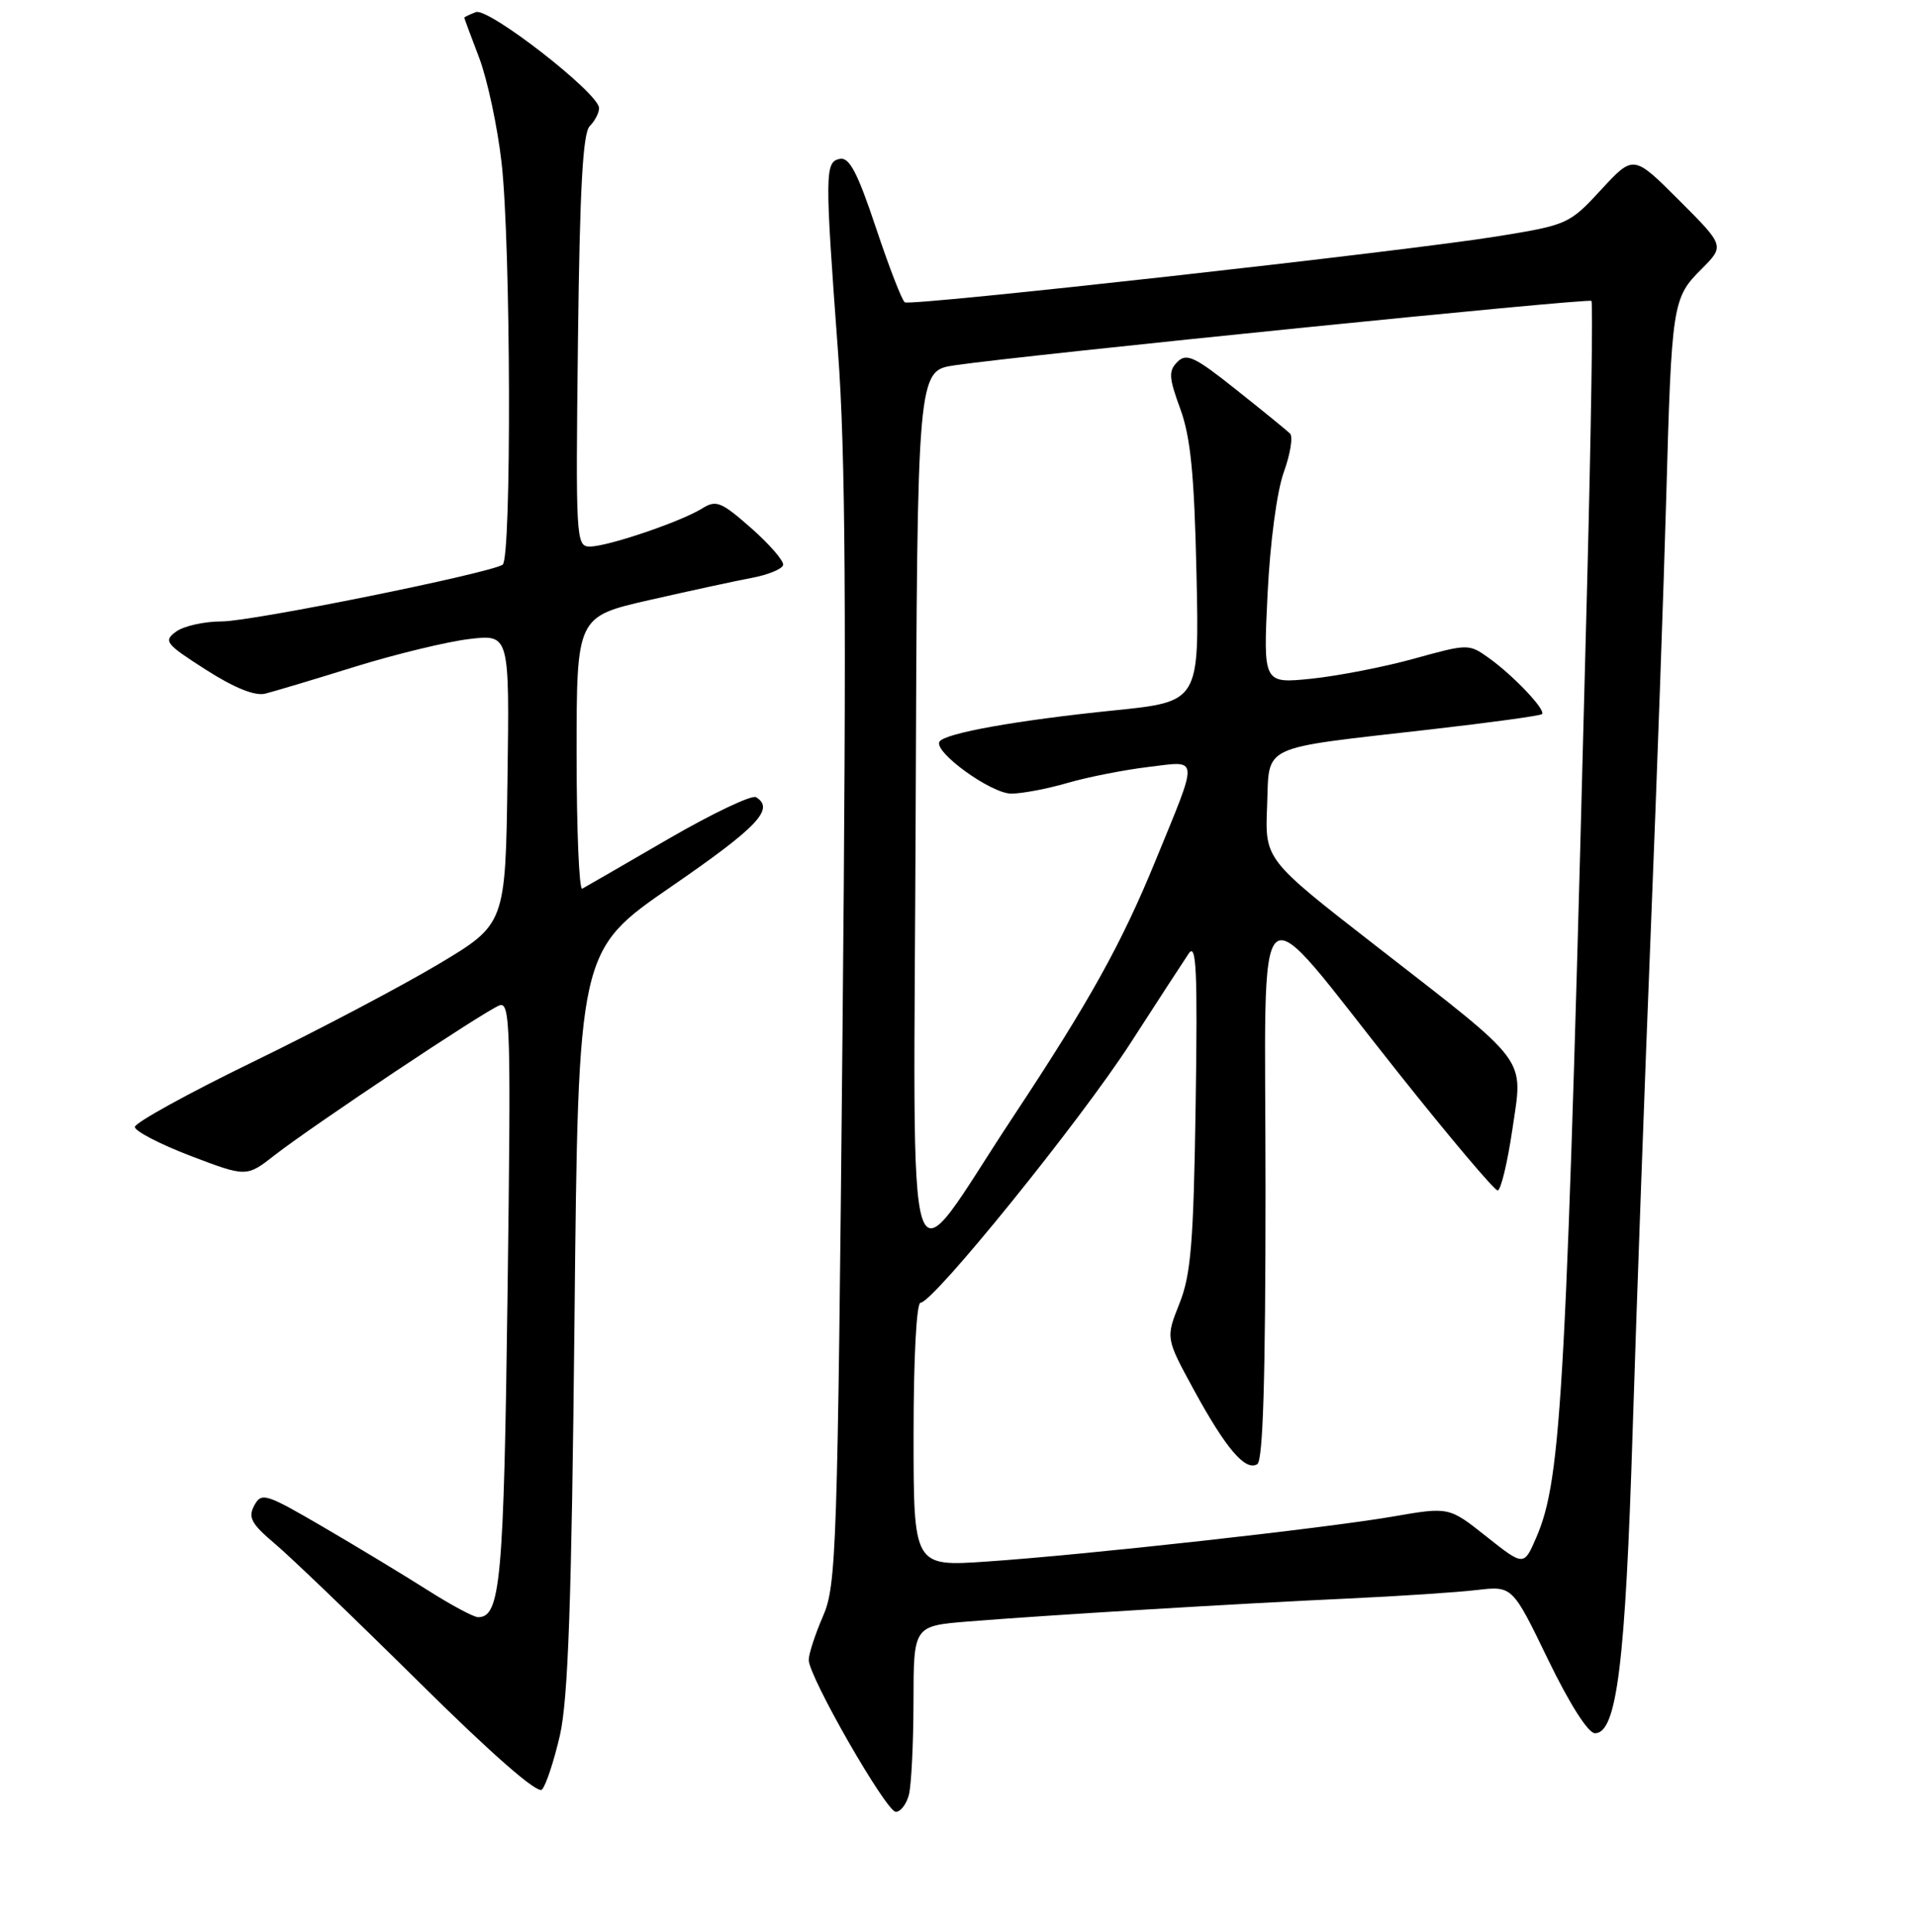 <?xml version="1.0" encoding="UTF-8" standalone="no"?>
<!DOCTYPE svg PUBLIC "-//W3C//DTD SVG 1.1//EN" "http://www.w3.org/Graphics/SVG/1.1/DTD/svg11.dtd" >
<svg xmlns="http://www.w3.org/2000/svg" xmlns:xlink="http://www.w3.org/1999/xlink" version="1.1" viewBox="0 0 256 258">
 <g >
 <path fill="currentColor"
d=" M 121.37 239.75 C 121.70 238.51 121.98 232.93 121.99 227.34 C 122.00 217.17 122.00 217.17 129.25 216.58 C 139.60 215.74 165.37 214.18 180.00 213.51 C 186.88 213.19 194.63 212.68 197.23 212.37 C 201.97 211.82 201.97 211.82 206.73 221.66 C 209.62 227.62 212.09 231.50 213.00 231.50 C 215.91 231.50 217.06 222.24 218.03 191.00 C 218.56 174.22 219.65 144.07 220.46 124.00 C 221.27 103.92 222.19 78.05 222.51 66.50 C 223.23 40.57 223.35 39.80 227.20 35.96 C 230.32 32.84 230.32 32.84 224.23 26.75 C 218.14 20.66 218.14 20.66 213.82 25.34 C 209.59 29.93 209.31 30.05 200.00 31.56 C 187.74 33.55 121.71 40.91 120.83 40.38 C 120.46 40.16 118.73 35.68 116.98 30.44 C 114.51 23.04 113.43 20.97 112.15 21.22 C 110.15 21.61 110.14 23.08 111.91 47.00 C 112.91 60.42 113.05 81.63 112.51 138.00 C 111.85 207.18 111.70 211.76 109.90 215.88 C 108.86 218.28 108.00 220.91 108.00 221.71 C 108.00 223.95 118.35 242.00 119.63 242.00 C 120.26 242.00 121.04 240.99 121.37 239.75 Z  M 74.77 231.79 C 75.87 226.96 76.33 214.09 76.72 176.24 C 77.22 126.98 77.22 126.98 89.61 118.44 C 101.20 110.46 103.49 108.04 100.97 106.48 C 100.41 106.13 95.12 108.65 89.22 112.07 C 83.33 115.49 78.16 118.48 77.75 118.70 C 77.34 118.93 77.00 110.85 77.00 100.74 C 77.00 82.36 77.00 82.36 86.75 80.14 C 92.11 78.92 98.27 77.58 100.43 77.18 C 102.59 76.77 104.45 76.00 104.58 75.47 C 104.70 74.94 102.79 72.72 100.33 70.55 C 96.31 67.01 95.64 66.74 93.77 67.91 C 90.94 69.68 81.15 73.00 78.77 73.00 C 76.92 73.00 76.87 72.04 77.18 45.55 C 77.42 25.28 77.83 17.77 78.75 16.85 C 79.44 16.16 80.00 15.08 80.00 14.44 C 80.00 12.47 65.23 0.97 63.54 1.62 C 62.69 1.95 62.00 2.28 62.00 2.36 C 62.00 2.44 62.89 4.85 63.99 7.72 C 65.08 10.60 66.43 16.90 66.98 21.72 C 68.22 32.56 68.33 74.68 67.12 75.43 C 65.18 76.62 33.62 83.00 29.63 83.00 C 27.30 83.00 24.54 83.61 23.52 84.36 C 21.80 85.62 22.08 85.99 27.49 89.45 C 31.27 91.87 34.04 92.99 35.41 92.65 C 36.56 92.36 41.96 90.75 47.41 89.05 C 52.86 87.36 59.74 85.70 62.68 85.35 C 68.04 84.72 68.04 84.72 67.77 104.08 C 67.50 123.44 67.50 123.44 58.50 128.81 C 53.55 131.76 42.42 137.63 33.76 141.84 C 25.10 146.05 18.02 149.96 18.01 150.52 C 18.00 151.08 21.36 152.82 25.46 154.39 C 32.92 157.23 32.92 157.23 36.71 154.27 C 41.73 150.35 64.64 135.07 66.69 134.29 C 68.15 133.73 68.25 137.14 67.78 172.65 C 67.28 211.12 66.84 216.00 63.85 216.00 C 63.26 216.00 60.24 214.38 57.14 212.41 C 54.04 210.44 47.78 206.65 43.24 204.00 C 35.46 199.46 34.92 199.29 33.95 201.09 C 33.10 202.68 33.56 203.53 36.71 206.19 C 38.80 207.95 47.46 216.27 55.96 224.68 C 65.74 234.36 71.77 239.63 72.37 239.03 C 72.89 238.51 73.97 235.25 74.77 231.79 Z  M 122.00 191.62 C 122.00 181.40 122.39 174.00 122.93 174.00 C 124.62 174.00 144.27 149.70 150.95 139.35 C 154.55 133.77 158.06 128.37 158.75 127.35 C 159.76 125.85 159.94 129.66 159.67 147.50 C 159.39 165.97 159.05 170.24 157.50 174.12 C 155.67 178.73 155.67 178.73 159.42 185.62 C 163.70 193.47 166.31 196.54 167.90 195.56 C 168.67 195.09 169.00 183.97 169.00 158.77 C 169.00 116.55 166.91 118.38 186.70 143.25 C 193.58 151.91 199.57 159.00 200.00 159.00 C 200.42 159.00 201.30 155.35 201.96 150.89 C 203.40 141.01 204.48 142.47 183.71 126.31 C 168.92 114.81 168.92 114.81 169.21 107.69 C 169.55 99.30 167.89 100.08 191.00 97.43 C 198.97 96.52 205.69 95.60 205.92 95.38 C 206.49 94.86 202.14 90.26 198.82 87.88 C 196.16 85.98 196.04 85.98 188.86 87.97 C 184.86 89.08 178.69 90.28 175.14 90.65 C 168.69 91.31 168.69 91.31 169.27 79.40 C 169.61 72.47 170.51 65.65 171.44 63.07 C 172.32 60.63 172.69 58.30 172.27 57.90 C 171.85 57.49 168.61 54.85 165.07 52.04 C 159.55 47.64 158.45 47.12 157.24 48.33 C 156.03 49.54 156.08 50.42 157.62 54.62 C 159.00 58.39 159.49 63.39 159.78 76.61 C 160.16 93.72 160.16 93.72 148.83 94.88 C 135.83 96.20 126.16 97.93 125.46 99.06 C 124.63 100.41 132.34 106.00 135.05 106.00 C 136.47 106.00 139.86 105.36 142.57 104.57 C 145.28 103.78 150.14 102.83 153.36 102.44 C 160.20 101.62 160.14 100.72 154.29 115.00 C 149.76 126.07 145.50 133.73 135.40 149.00 C 120.46 171.58 122.03 176.41 122.28 108.51 C 122.50 49.52 122.50 49.52 127.50 48.79 C 136.92 47.41 212.13 39.80 212.52 40.19 C 212.74 40.40 212.48 57.44 211.95 78.04 C 209.18 186.24 208.58 197.41 205.16 205.35 C 203.50 209.19 203.50 209.19 198.50 205.23 C 193.50 201.26 193.50 201.26 186.00 202.56 C 176.79 204.14 144.99 207.67 131.75 208.57 C 122.00 209.24 122.00 209.24 122.00 191.62 Z "/>
</g>
</svg>
